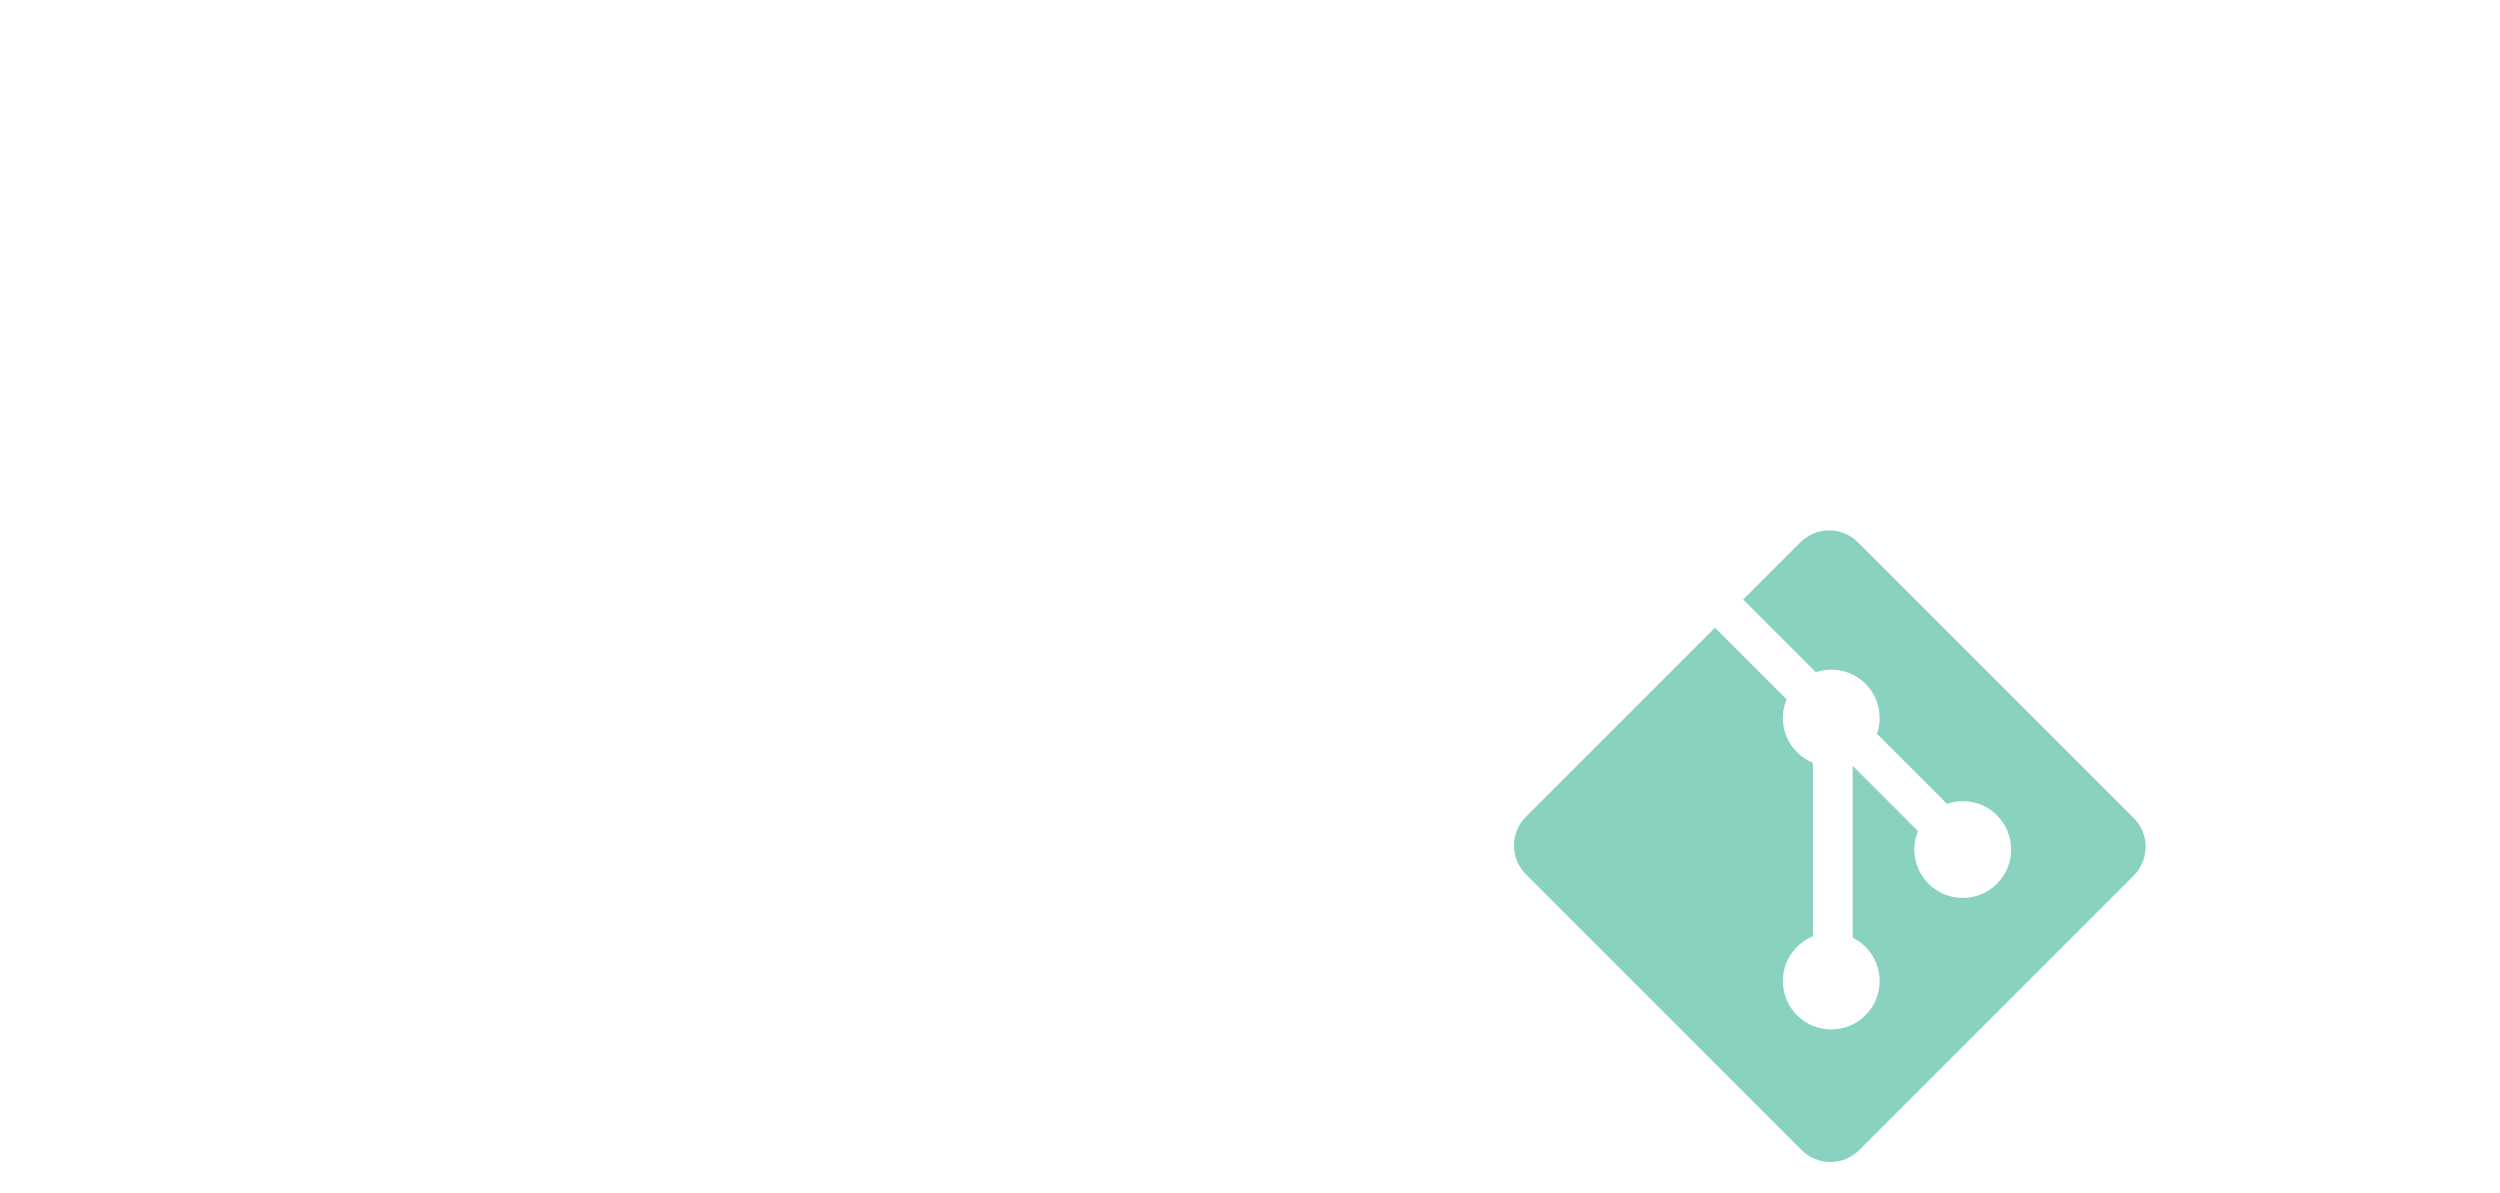 <svg xmlns="http://www.w3.org/2000/svg" xmlns:xlink="http://www.w3.org/1999/xlink" width="1037" height="495" version="1.1" viewBox="0 0 1037 495"><title>git_bg</title><desc>Created with Sketch.</desc><g id="git_bg" fill="none" fill-rule="evenodd" stroke="none" stroke-width="1" opacity=".465"><g id="Git_icon" fill="#009F76" fill-rule="nonzero" transform="translate(628, 220)"><path id="Shape" d="M257.058,119.329 L142.667,4.942 C136.081,-1.647 125.397,-1.647 118.805,4.942 L95.054,28.699 L125.183,58.83 C132.186,56.463 140.215,58.051 145.795,63.634 C151.409,69.251 152.983,77.349 150.557,84.378 L179.6,113.419 C186.629,110.995 194.732,112.563 200.343,118.183 C208.184,126.024 208.184,138.73 200.343,146.577 C192.496,154.421 179.791,154.421 171.942,146.577 C166.045,140.675 164.585,132.007 167.576,124.741 L140.489,97.656 L140.489,168.931 C142.399,169.878 144.204,171.138 145.795,172.729 C153.636,180.571 153.636,193.276 145.795,201.126 C137.954,208.964 125.24,208.964 117.405,201.126 C109.564,193.273 109.564,180.568 117.405,172.729 C119.344,170.793 121.588,169.328 123.983,168.347 L123.983,96.407 C121.588,95.427 119.35,93.975 117.405,92.025 C111.466,86.088 110.037,77.369 113.083,70.075 L83.381,40.367 L4.942,118.799 C-1.647,125.394 -1.647,136.078 4.942,142.668 L119.338,257.058 C125.925,263.647 136.606,263.647 143.201,257.058 L257.058,143.198 C263.647,136.609 263.647,125.919 257.058,119.329 Z"/></g></g></svg>